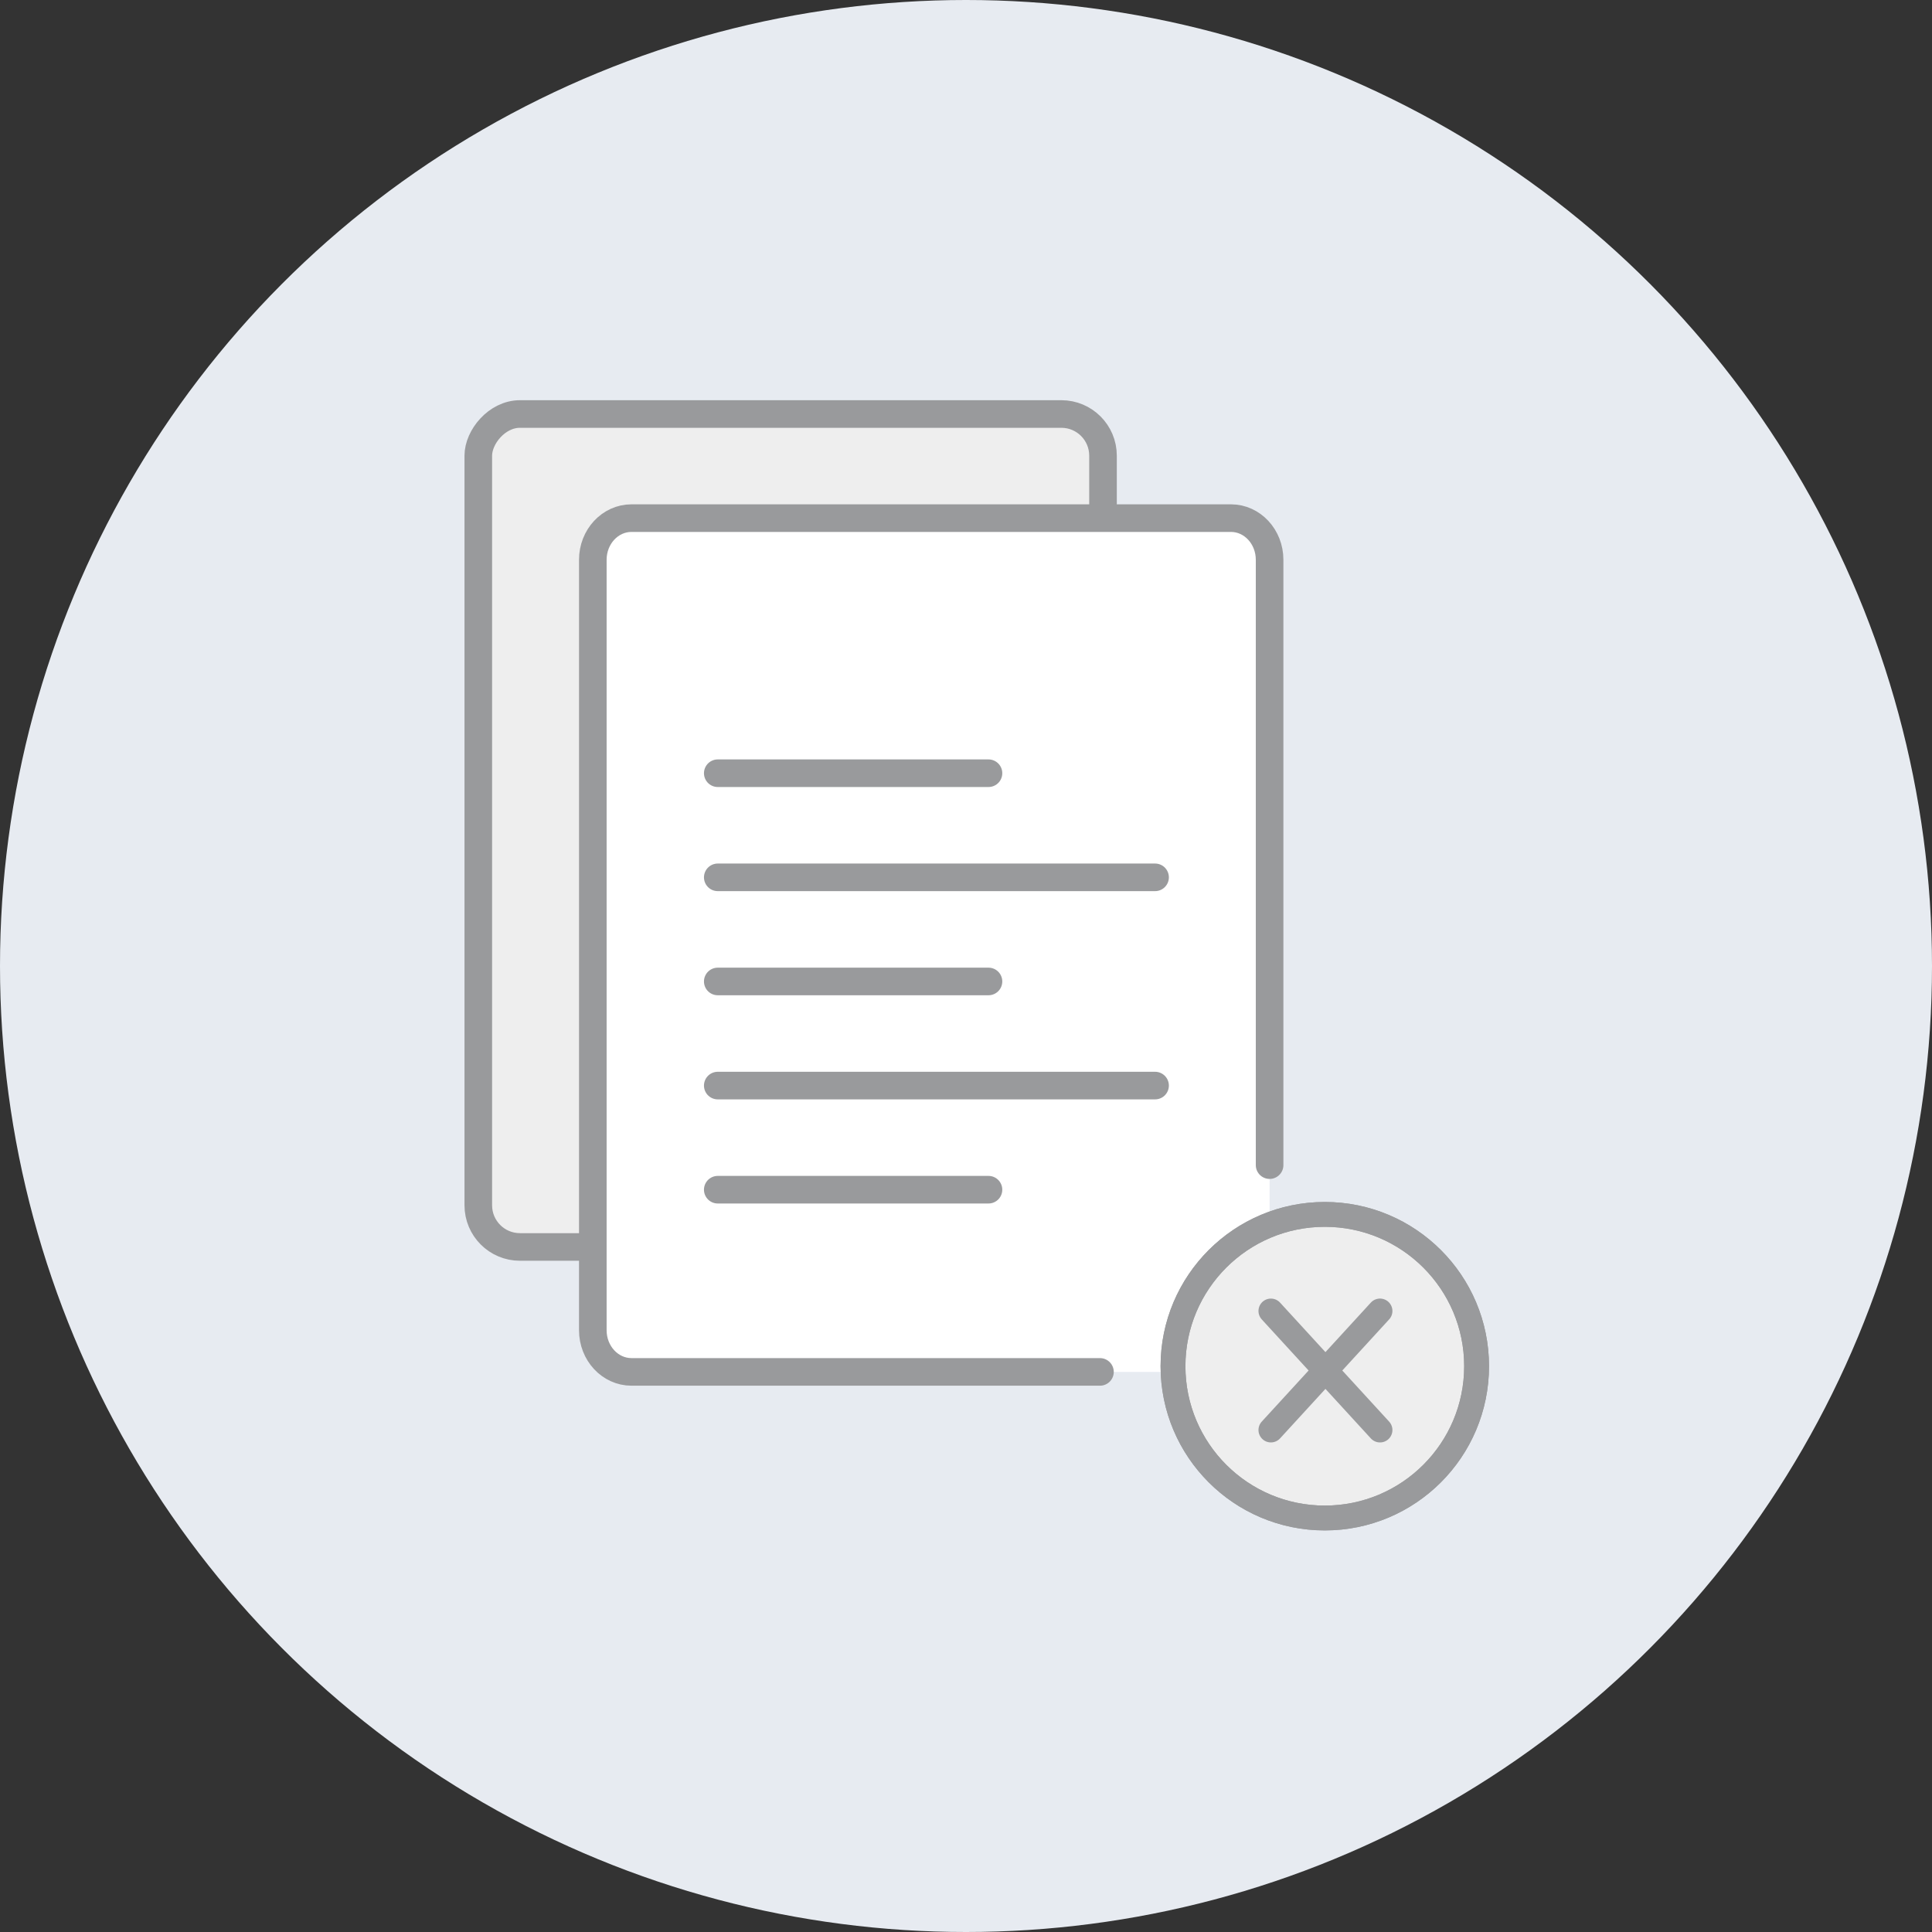 <?xml version="1.0" encoding="UTF-8"?>
<svg width="140px" height="140px" viewBox="0 0 140 140" version="1.1" xmlns="http://www.w3.org/2000/svg" xmlns:xlink="http://www.w3.org/1999/xlink">
    <rect x="0" y="0" width="140" height="140" fill="#333333" stroke="none"/>
    <title>76F122E6-05FA-4E22-AC68-E84FD7260C40</title>
    <g id="Web" stroke="none" stroke-width="1" fill="none" fill-rule="evenodd">
        <g id="Bead-Lot-Files-Default-Copy-4" transform="translate(-654, -514)">
            <g id="Group-3" transform="translate(654, 514)">
                <circle id="Oval" fill="#E7EBF1" cx="70" cy="70" r="70"></circle>
                <g id="Group" transform="translate(70.5, 70) scale(-1, 1) translate(-70.5, -70) translate(34, 30)">
                    <rect id="Rectangle" stroke="#999A9C" stroke-width="2" fill="#EEEEEE" x="27.072" y="0" width="45.269" height="60.359" rx="3.018"></rect>
                    <rect id="Rectangle" fill="#FFFFFF" x="15" y="7.545" width="49.042" height="61.868" rx="3.018"></rect>
                    <path d="M15,54.429 L15,54.429 L15,10.563 C15,8.896 16.255,7.545 17.802,7.545 L61.24,7.545 C62.787,7.545 64.042,8.896 64.042,10.563 L64.042,66.395 C64.042,68.062 62.787,69.413 61.24,69.413 L27.293,69.413 L27.293,69.413" id="Path" stroke="#999A9C" stroke-width="2" stroke-linecap="round"></path>
                    <circle id="Oval" stroke="#999A9C" stroke-width="1.8" fill="#EEEEEE" cx="11" cy="69" r="11"></circle>
                    <circle id="Oval" stroke="#999A9C" stroke-width="1.8" stroke-linecap="round" cx="11" cy="69" r="11"></circle>
                    <g id="Group-9" transform="translate(7, 65)" stroke="#999A9C" stroke-linecap="round" stroke-width="1.8">
                        <line x1="7.906" y1="0" x2="0" y2="8.625" id="Line-2"></line>
                        <line x1="7.906" y1="0" x2="0" y2="8.625" id="Line-2-Copy" transform="translate(3.953, 4.312) scale(1, -1) translate(-3.953, -4.312) "></line>
                    </g>
                    <g id="Group-4" transform="translate(23.299, 25.653)" stroke="#999A9C" stroke-linecap="round" stroke-width="2">
                        <line x1="12.072" y1="0.377" x2="31.689" y2="0.377" id="Line"></line>
                        <line x1="12.072" y1="15.467" x2="31.689" y2="15.467" id="Line"></line>
                        <line x1="12.072" y1="30.557" x2="31.689" y2="30.557" id="Line"></line>
                        <line x1="0" y1="7.922" x2="31.689" y2="7.922" id="Line"></line>
                        <line x1="0" y1="23.012" x2="31.689" y2="23.012" id="Line"></line>
                    </g>
                </g>
            </g>
        </g>
    </g>
</svg>